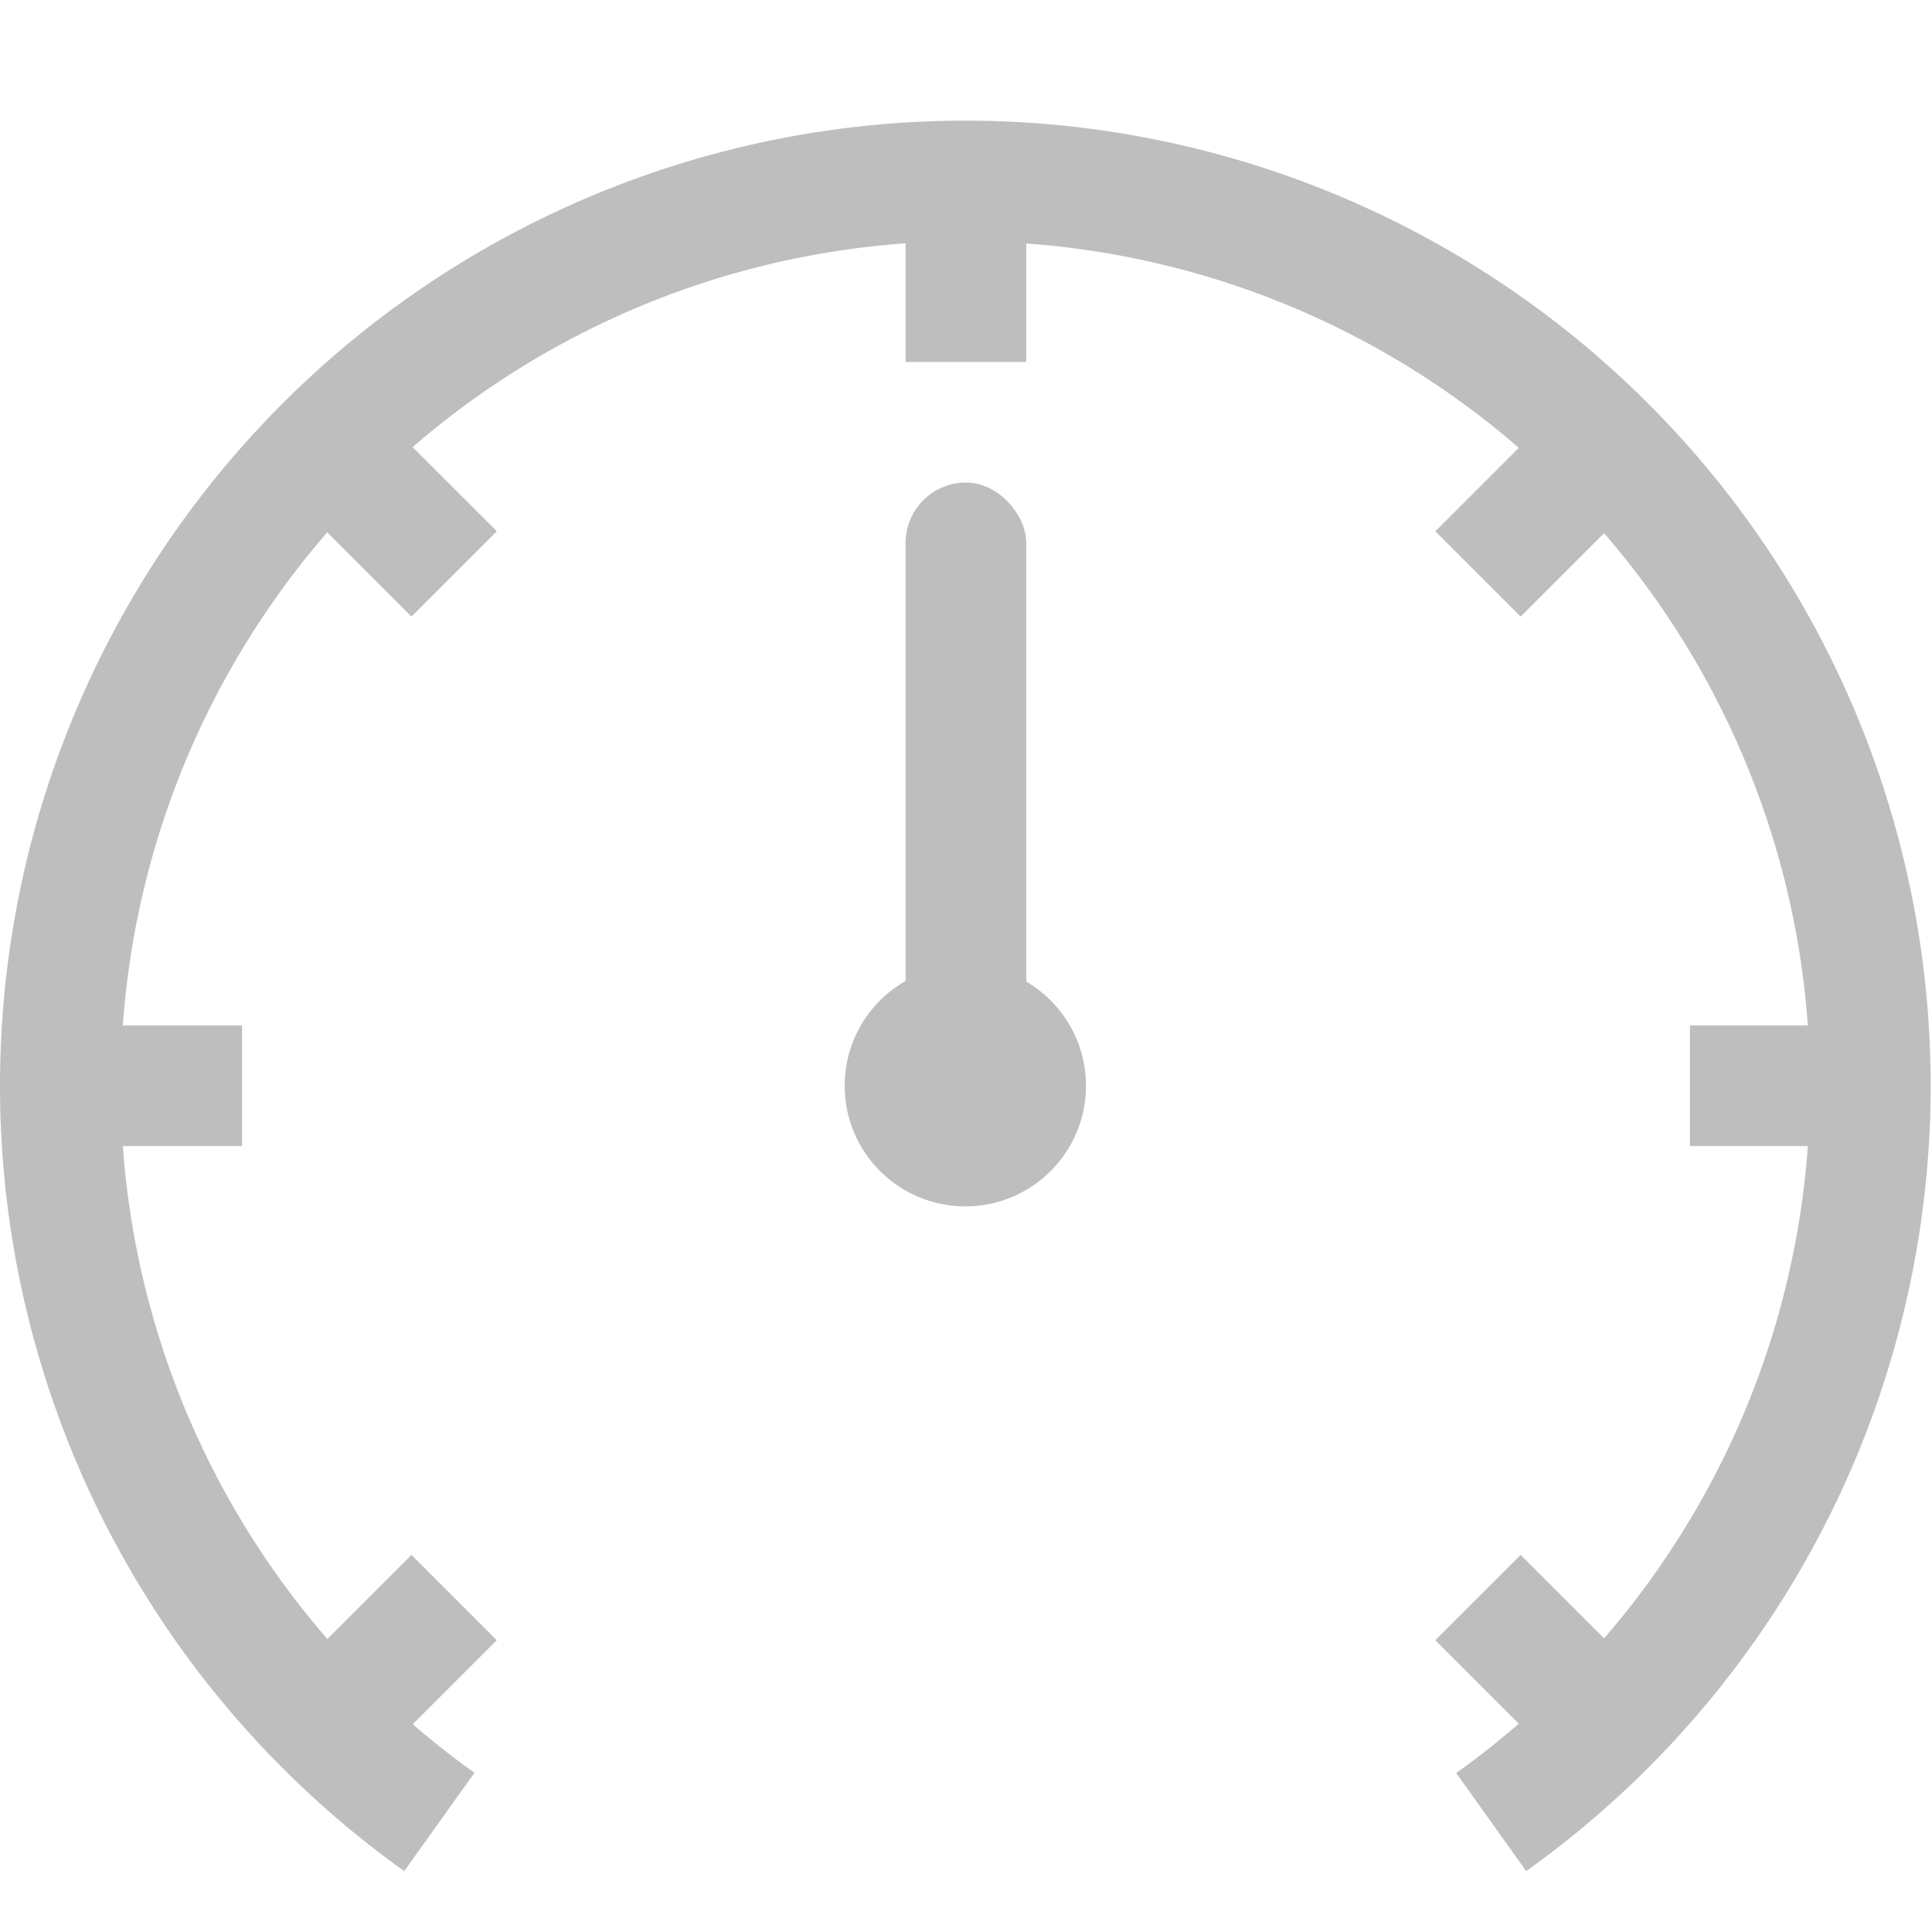 <svg xmlns="http://www.w3.org/2000/svg" width="16.011" height="16">
<path fill="#bebebe" d="M8 1a8 8 0 0 0-8 8 8 8 0 0 0 3.35 6.51l.582-.815A7 7 0 0 1 1 9a7 7 0 0 1 6.906-7H8a7 7 0 0 1 7 7 7 7 0 0 1-2.932 5.697l.58.813A8 8 0 0 0 16 9a8 8 0 0 0-8-8" style="paint-order:stroke fill markers"/>
<circle cx="8" cy="9" r="1" fill="#bebebe" style="paint-order:stroke fill markers"/>
<rect width="1" height="1.474" x="7.505" y="1.526" fill="#bebebe" rx="0" ry="0" style="paint-order:stroke fill markers"/>
<rect width="1" height="1.474" x="11.525" y="-6.771" fill="#bebebe" rx="0" ry="0" style="paint-order:stroke fill markers" transform="rotate(45)"/>
<rect width="1" height="1.474" x="11.525" y="6.703" fill="#bebebe" rx="0" ry="0" style="paint-order:stroke fill markers" transform="rotate(45)"/>
<rect width="1" height="1.474" x="8.5" y="-15.479" fill="#bebebe" rx="0" ry="0" style="paint-order:stroke fill markers" transform="rotate(90)"/>
<rect width="1" height="1.474" x="8.5" y="-2.006" fill="#bebebe" rx="0" ry="0" style="paint-order:stroke fill markers" transform="rotate(90)"/>
<rect width="1" height="1.474" x=".203" y="-19.499" fill="#bebebe" rx="0" ry="0" style="paint-order:stroke fill markers" transform="rotate(135)"/>
<rect width="1" height="1.474" x=".203" y="-6.025" fill="#bebebe" rx="0" ry="0" style="paint-order:stroke fill markers" transform="rotate(135)"/>
<rect width="1" height="5" x="7.505" y="4" fill="#bebebe" rx=".5" ry=".5" style="paint-order:stroke fill markers"/>
</svg>
